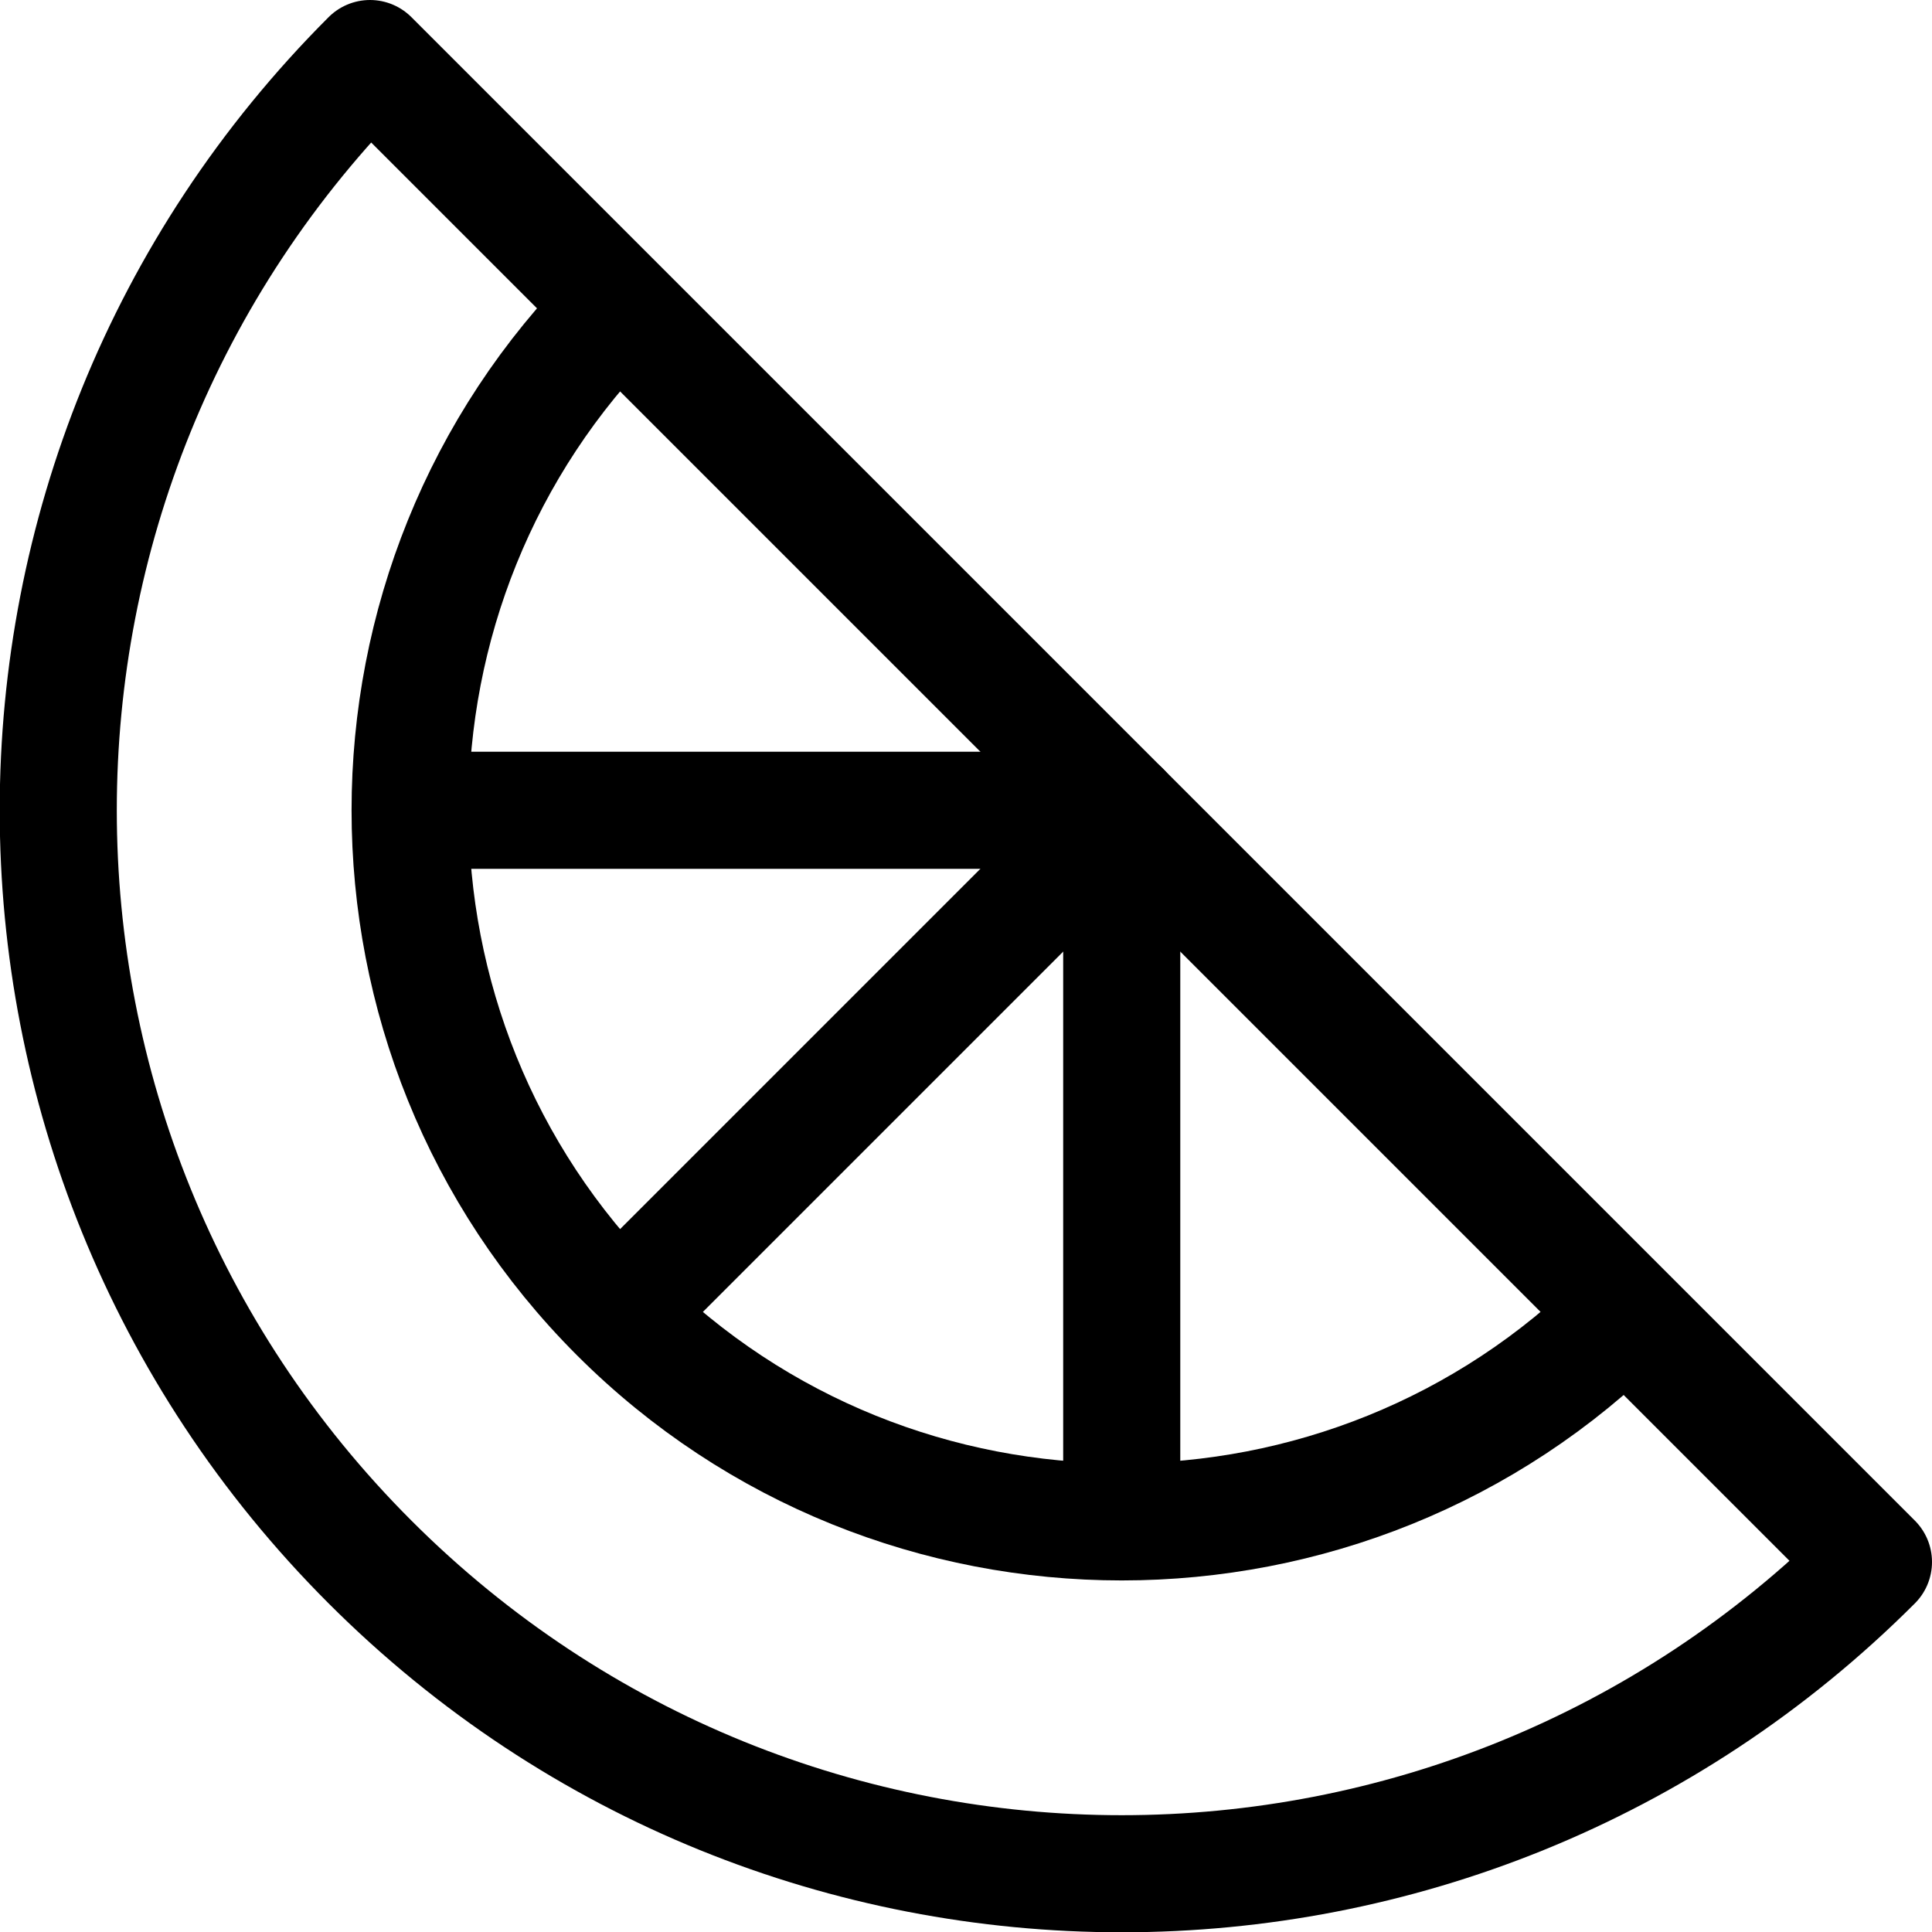 <?xml version="1.0" encoding="UTF-8"?>
<svg id="Layer_1" data-name="Layer 1" xmlns="http://www.w3.org/2000/svg" viewBox="0 0 16.5 16.5">
  <defs>
    <style>
      .cls-1 {
        fill: none;
        stroke: #000;
        stroke-linejoin: round;
      }
    </style>
  </defs>
  <path class="cls-1" d="m13.88,11.22c-2.37,2.37-6.23,2.37-8.6,0s-2.37-6.23,0-8.6"/>
  <path class="cls-1" d="m16,13.34c-3.55,3.55-9.29,3.55-12.84,0S-.39,4.05,3.16.5h0s12.84,12.84,12.84,12.84h0Z"/>
  <polyline class="cls-1" points="3.5 6.92 9.58 6.92 9.58 13"/>
  <line class="cls-1" x1="5.28" y1="11.22" x2="9.58" y2="6.92"/>
</svg>